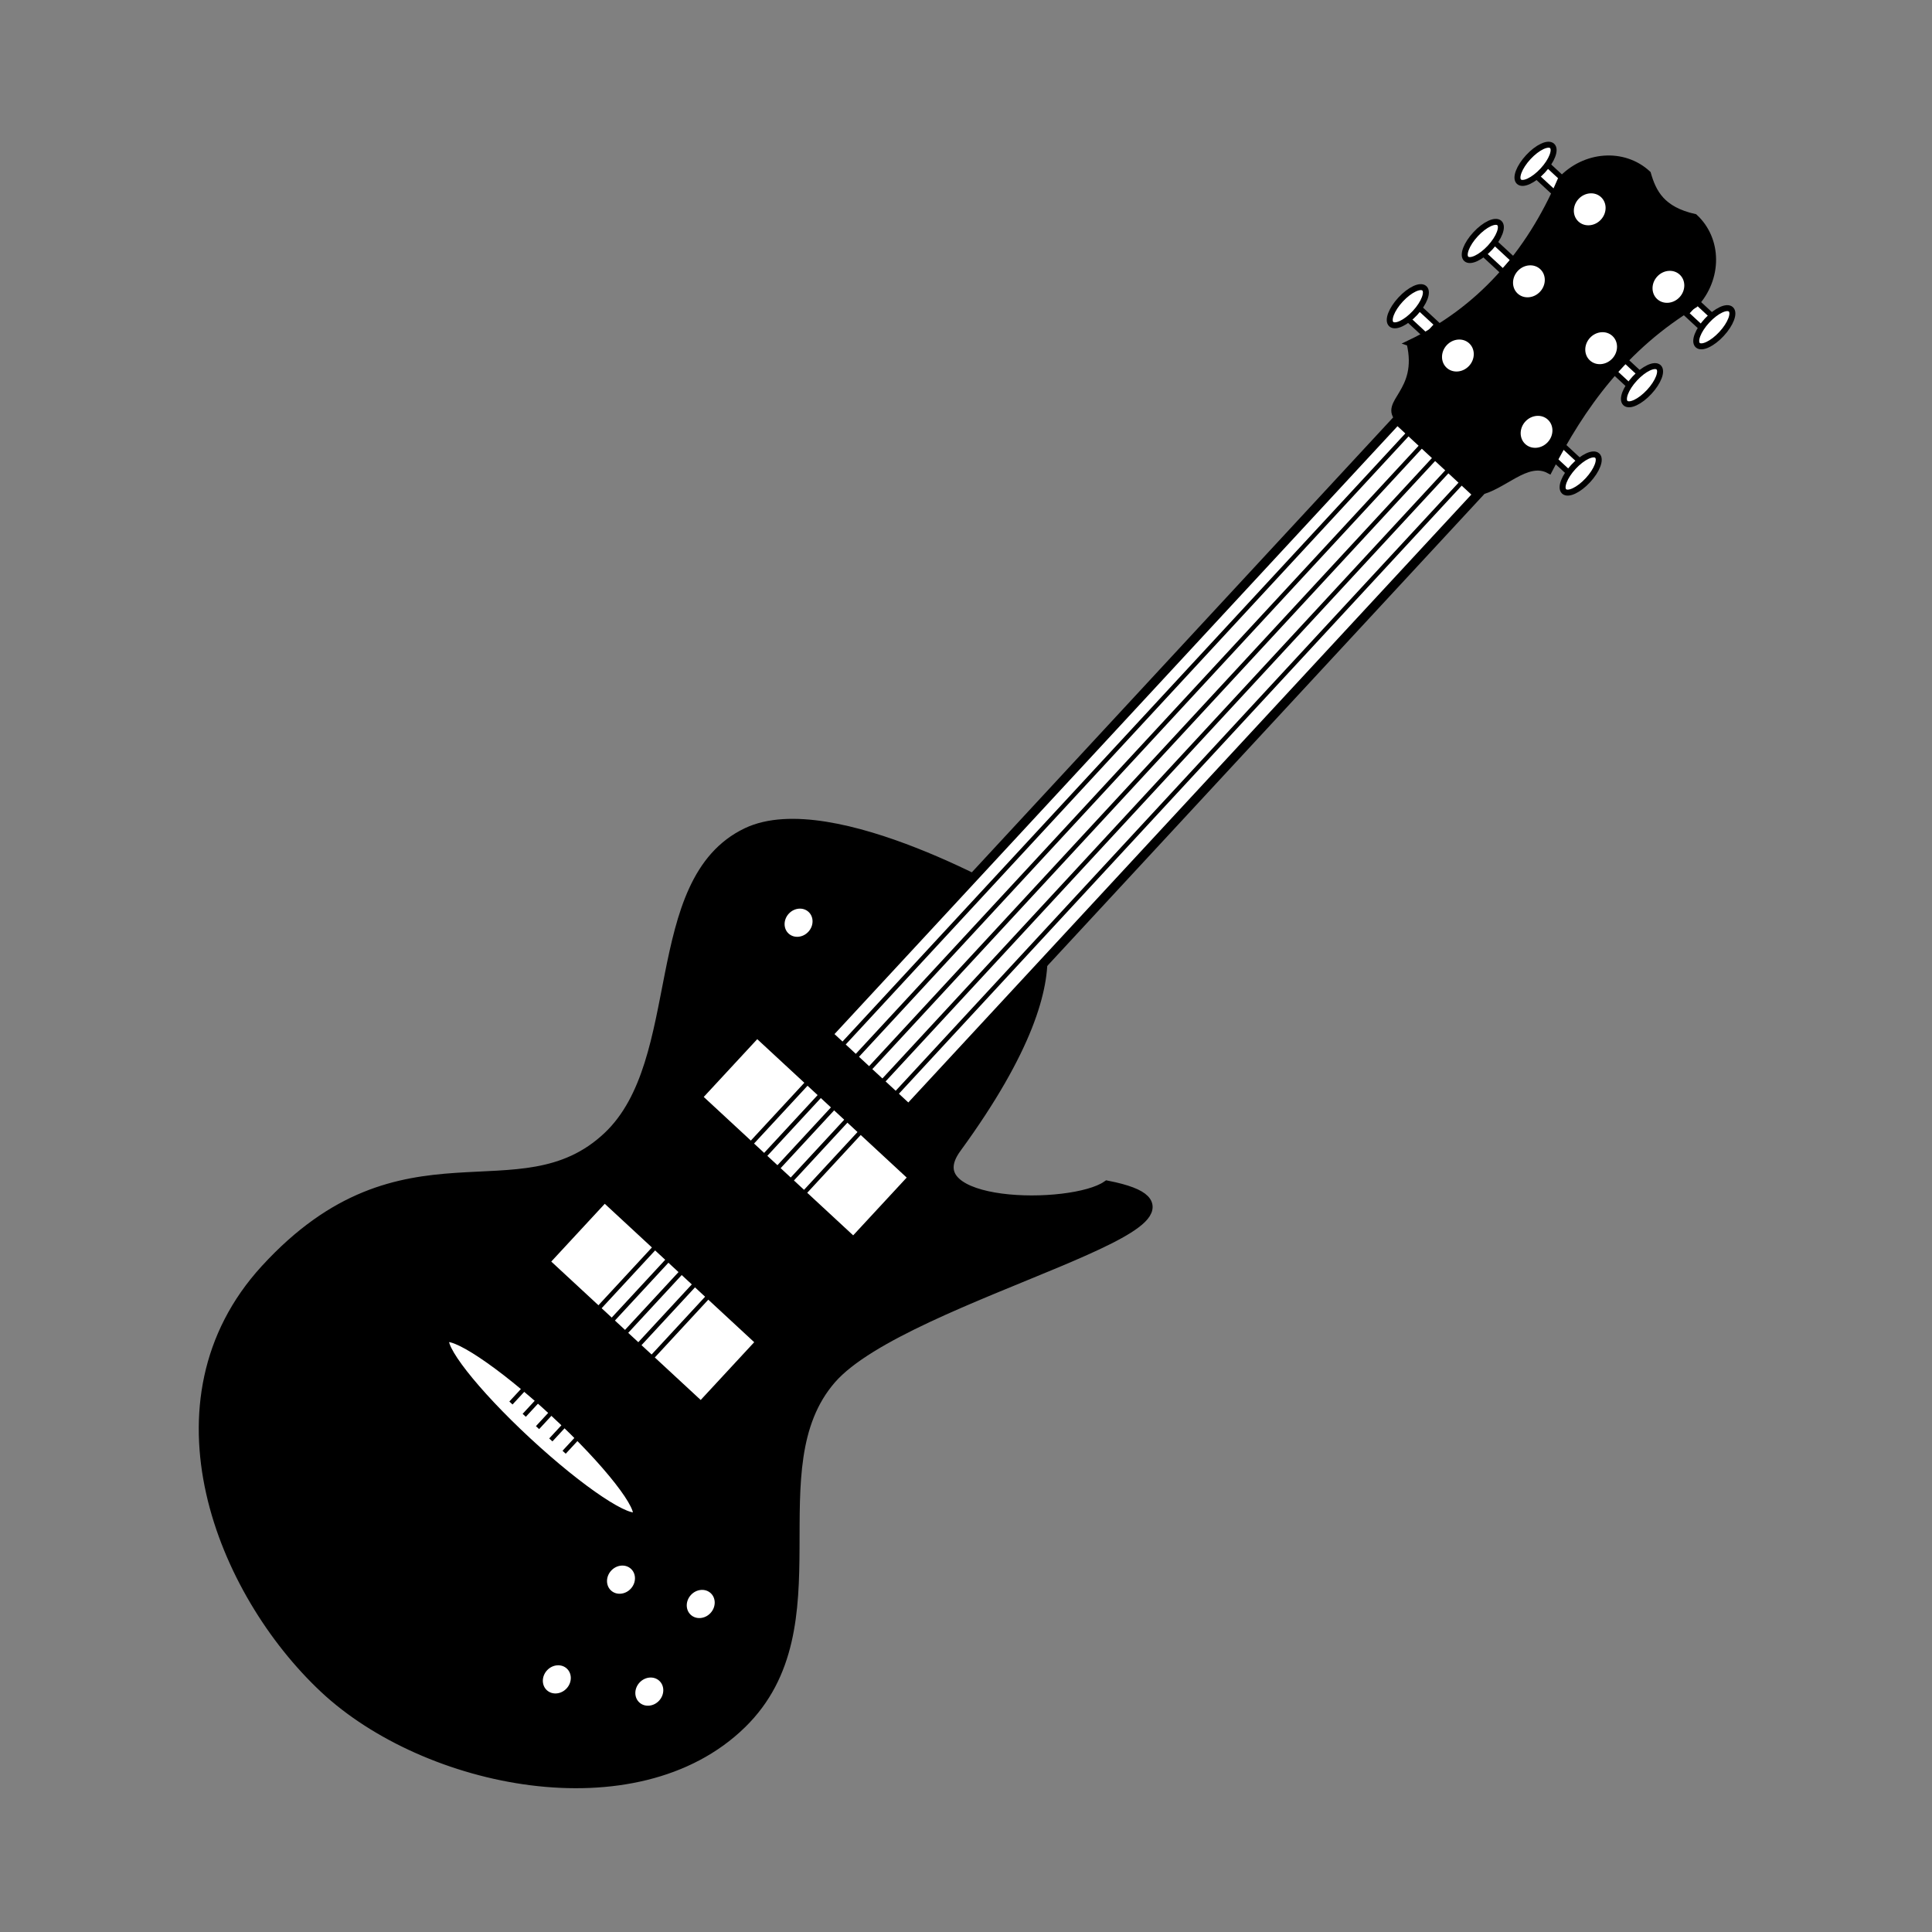 <?xml version="1.0" encoding="UTF-8" standalone="no"?>
<!-- Created with Inkscape (http://www.inkscape.org/) -->

<svg
   xmlns:dc="http://purl.org/dc/elements/1.1/"
   xmlns:cc="http://creativecommons.org/ns#"
   xmlns:rdf="http://www.w3.org/1999/02/22-rdf-syntax-ns#"
   xmlns:svg="http://www.w3.org/2000/svg"
   xmlns="http://www.w3.org/2000/svg"
   xmlns:sodipodi="http://sodipodi.sourceforge.net/DTD/sodipodi-0.dtd"
   xmlns:inkscape="http://www.inkscape.org/namespaces/inkscape"
   width="100"
   height="100"
   id="svg3606"
   version="1.1"
   inkscape:version="0.48.4 r9939"
   sodipodi:docname="New document 2">
  <rect width="100%" height="100%" fill="#808080" stroke="none"/>
  <defs
     id="defs3608" />
  <sodipodi:namedview
     id="base"
     pagecolor="#ffffff"
     bordercolor="#666666"
     borderopacity="1.0"
     inkscape:pageopacity="0.0"
     inkscape:pageshadow="2"
     inkscape:zoom="3.1171875"
     inkscape:cx="46.500829"
     inkscape:cy="50.215326"
     inkscape:document-units="px"
     inkscape:current-layer="layer1"
     showgrid="false"
     inkscape:window-width="1366"
     inkscape:window-height="727"
     inkscape:window-x="0"
     inkscape:window-y="17"
     inkscape:window-maximized="1" />
  <g
     inkscape:label="Layer 1"
     inkscape:groupmode="layer"
     id="layer1"
     transform="translate(0,-952.362)">
    <g
       id="g5614"
       transform="matrix(0.616,-0.056,0.056,0.616,-2.656,965.932)">
      <path
         inkscape:connector-curvature="0"
         sodipodi:nodetypes="cssaacscss"
         id="path5164"
         d="m 54.94,127.75 c -9.551,7.755 -26.645,2.558 -34.362,-6.104 -7.825,-8.782 -12.804,-25.181 -1.753,-35.244 12.611,-11.483 21.483,-2.143 29.541,-8.467 7.327,-5.75 5.127,-21.032 13.864,-24.261 7.334,-2.71 22.084,7.905 22.084,7.905 0,0 6.427,4.427 -7.111,19.827 -4.222,4.802 9.167,6.205 12.357,4.415 12.837,3.785 -17.657,7.294 -24.53,13.878 -7.175,6.874 -1.097,20.747 -10.09,28.05 z"
         style="fill:#000000;fill-opacity:1;stroke:#000000;stroke-width:1;stroke-miterlimit:4;stroke-opacity:1" />
      <rect
         transform="matrix(0.743,-0.669,0.669,0.743,0,0)"
         y="109.314"
         x="79.213"
         height="2.409"
         width="1.335"
         id="rect5484"
         style="fill:#ffffff;fill-opacity:1;stroke:#000000;stroke-width:0.454;stroke-miterlimit:4;stroke-opacity:1;stroke-dasharray:none" />
      <rect
         transform="matrix(0.743,-0.669,0.669,0.743,0,0)"
         y="108.184"
         x="87.991"
         height="2.409"
         width="1.335"
         id="rect5484-0"
         style="fill:#ffffff;fill-opacity:1;stroke:#000000;stroke-width:0.454;stroke-miterlimit:4;stroke-opacity:1;stroke-dasharray:none" />
      <rect
         transform="matrix(0.743,-0.669,0.669,0.743,0,0)"
         y="109.585"
         x="95.653"
         height="2.409"
         width="1.335"
         id="rect5484-07"
         style="fill:#ffffff;fill-opacity:1;stroke:#000000;stroke-width:0.454;stroke-miterlimit:4;stroke-opacity:1;stroke-dasharray:none" />
      <rect
         transform="matrix(0.743,-0.669,0.669,0.743,0,0)"
         y="92.316"
         x="95.577"
         height="2.409"
         width="1.335"
         id="rect5484-7"
         style="fill:#ffffff;fill-opacity:1;stroke:#000000;stroke-width:0.454;stroke-miterlimit:4;stroke-opacity:1;stroke-dasharray:none" />
      <rect
         transform="matrix(0.743,-0.669,0.669,0.743,0,0)"
         y="93.582"
         x="87.803"
         height="2.409"
         width="1.335"
         id="rect5484-01"
         style="fill:#ffffff;fill-opacity:1;stroke:#000000;stroke-width:0.454;stroke-miterlimit:4;stroke-opacity:1;stroke-dasharray:none" />
      <rect
         transform="matrix(0.743,-0.669,0.669,0.743,0,0)"
         y="92.544"
         x="79.498"
         height="2.409"
         width="1.335"
         id="rect5484-75"
         style="fill:#ffffff;fill-opacity:1;stroke:#000000;stroke-width:0.454;stroke-miterlimit:4;stroke-opacity:1;stroke-dasharray:none" />
      <path
         inkscape:connector-curvature="0"
         sodipodi:nodetypes="ccccccccc"
         id="rect5166"
         d="m 121.133,17.813 c 6.051,-2.25 10.583,-6.493 13.812,-12.446 2.207,-1.989 5.479,-1.932 7.335,0.128 0.308,1.592 0.88,3.104 3.574,3.966 1.856,2.06 1.573,5.319 -0.634,7.308 -6.197,2.996 -10.175,7.589 -13.419,12.722 -1.779,-1.19 -3.948,1.094 -6.107,1.288 l -6.041,-6.651 c -1.325,-1.636 2.089,-2.077 1.481,-6.315 z"
         style="fill:#000000;fill-opacity:1;stroke:#000000;stroke-width:0.5;stroke-miterlimit:4;stroke-opacity:1;stroke-dasharray:none" />
      <rect
         transform="matrix(0.743,-0.669,0.669,0.743,0,0)"
         ry="0"
         y="97.911"
         x="2.595"
         height="9.189"
         width="70.116"
         id="rect5168"
         style="fill:#ffffff;fill-opacity:1;stroke:#000000;stroke-width:0.768;stroke-miterlimit:4;stroke-opacity:1;stroke-dasharray:none" />
      <path
         transform="matrix(0.608,-0.548,0.548,0.608,116.902,-55.276)"
         d="m -213.421,98.578 c 0,1.028 -0.898,1.862 -2.005,1.862 -1.107,0 -2.005,-0.834 -2.005,-1.862 0,-1.028 0.898,-1.862 2.005,-1.862 1.107,0 2.005,0.834 2.005,1.862 z"
         sodipodi:ry="1.8620638"
         sodipodi:rx="2.0052993"
         sodipodi:cy="98.578392"
         sodipodi:cx="-215.42645"
         id="path5171"
         style="fill:#ffffff;fill-opacity:1;stroke:#000000;stroke-width:1;stroke-miterlimit:4;stroke-opacity:1;stroke-dasharray:none"
         sodipodi:type="arc" />
      <path
         transform="matrix(0.608,-0.548,0.548,0.608,124.517,-53.555)"
         d="m -213.421,98.578 c 0,1.028 -0.898,1.862 -2.005,1.862 -1.107,0 -2.005,-0.834 -2.005,-1.862 0,-1.028 0.898,-1.862 2.005,-1.862 1.107,0 2.005,0.834 2.005,1.862 z"
         sodipodi:ry="1.8620638"
         sodipodi:rx="2.0052993"
         sodipodi:cy="98.578392"
         sodipodi:cx="-215.42645"
         id="path5171-8"
         style="fill:#ffffff;fill-opacity:1;stroke:#000000;stroke-width:1;stroke-miterlimit:4;stroke-opacity:1;stroke-dasharray:none"
         sodipodi:type="arc" />
      <path
         transform="matrix(0.608,-0.548,0.548,0.608,123.005,-63.1)"
         d="m -213.421,98.578 c 0,1.028 -0.898,1.862 -2.005,1.862 -1.107,0 -2.005,-0.834 -2.005,-1.862 0,-1.028 0.898,-1.862 2.005,-1.862 1.107,0 2.005,0.834 2.005,1.862 z"
         sodipodi:ry="1.8620638"
         sodipodi:rx="2.0052993"
         sodipodi:cy="98.578392"
         sodipodi:cx="-215.42645"
         id="path5171-9"
         style="fill:#ffffff;fill-opacity:1;stroke:#000000;stroke-width:1;stroke-miterlimit:4;stroke-opacity:1;stroke-dasharray:none"
         sodipodi:type="arc" />
      <path
         transform="matrix(0.608,-0.548,0.548,0.608,129.466,-60.469)"
         d="m -213.421,98.578 c 0,1.028 -0.898,1.862 -2.005,1.862 -1.107,0 -2.005,-0.834 -2.005,-1.862 0,-1.028 0.898,-1.862 2.005,-1.862 1.107,0 2.005,0.834 2.005,1.862 z"
         sodipodi:ry="1.8620638"
         sodipodi:rx="2.0052993"
         sodipodi:cy="98.578392"
         sodipodi:cx="-215.42645"
         id="path5171-6"
         style="fill:#ffffff;fill-opacity:1;stroke:#000000;stroke-width:1;stroke-miterlimit:4;stroke-opacity:1;stroke-dasharray:none"
         sodipodi:type="arc" />
      <path
         transform="matrix(0.608,-0.548,0.548,0.608,142.781,-116.502)"
         d="m -213.421,98.578 c 0,1.028 -0.898,1.862 -2.005,1.862 -1.107,0 -2.005,-0.834 -2.005,-1.862 0,-1.028 0.898,-1.862 2.005,-1.862 1.107,0 2.005,0.834 2.005,1.862 z"
         sodipodi:ry="1.8620638"
         sodipodi:rx="2.0052993"
         sodipodi:cy="98.578392"
         sodipodi:cx="-215.42645"
         id="path5171-3"
         style="fill:#ffffff;fill-opacity:1;stroke:#000000;stroke-width:1;stroke-miterlimit:4;stroke-opacity:1;stroke-dasharray:none"
         sodipodi:type="arc" />
      <rect
         transform="matrix(0.743,-0.669,0.669,0.743,0,0)"
         y="93.34"
         x="-8.817"
         height="18.048"
         width="7.591"
         id="rect5244"
         style="fill:#ffffff;fill-opacity:1;stroke:#000000;stroke-width:1;stroke-miterlimit:4;stroke-opacity:1;stroke-dasharray:none" />
      <rect
         transform="matrix(0.743,-0.669,0.669,0.743,0,0)"
         y="93.34"
         x="-27.598"
         height="18.048"
         width="7.591"
         id="rect5244-8"
         style="fill:#ffffff;fill-opacity:1;stroke:#000000;stroke-width:1;stroke-miterlimit:4;stroke-opacity:1;stroke-dasharray:none" />
      <path
         transform="matrix(0.743,-0.669,0.669,0.743,134.639,-94.819)"
         d="m -199.599,83.002 c 0,6.111 -0.802,11.065 -1.79,11.065 -0.989,0 -1.79,-4.954 -1.79,-11.065 0,-6.111 0.802,-11.065 1.79,-11.065 0.989,0 1.79,4.954 1.79,11.065 z"
         sodipodi:ry="11.064956"
         sodipodi:rx="1.7904459"
         sodipodi:cy="83.001511"
         sodipodi:cx="-201.38936"
         id="path5268"
         style="fill:#ffffff;fill-opacity:1;stroke:#000000;stroke-width:1;stroke-miterlimit:4;stroke-opacity:1;stroke-dasharray:none"
         sodipodi:type="arc" />
      <path
         inkscape:connector-curvature="0"
         id="path5270"
         d="M 38.213,99.333 141.851,5.95"
         style="fill:none;stroke:#000000;stroke-width:0.365;stroke-linecap:butt;stroke-linejoin:miter;stroke-miterlimit:4;stroke-opacity:1;stroke-dasharray:none" />
      <path
         inkscape:connector-curvature="0"
         id="path5270-7"
         d="M 39.228,100.459 142.866,7.076"
         style="fill:none;stroke:#000000;stroke-width:0.365;stroke-linecap:butt;stroke-linejoin:miter;stroke-miterlimit:4;stroke-opacity:1;stroke-dasharray:none" />
      <path
         inkscape:connector-curvature="0"
         id="path5270-3"
         d="M 40.243,101.586 143.881,8.203"
         style="fill:none;stroke:#000000;stroke-width:0.365;stroke-linecap:butt;stroke-linejoin:miter;stroke-miterlimit:4;stroke-opacity:1;stroke-dasharray:none" />
      <path
         inkscape:connector-curvature="0"
         id="path5270-0"
         d="M 41.258,102.712 144.896,9.329"
         style="fill:none;stroke:#000000;stroke-width:0.365;stroke-linecap:butt;stroke-linejoin:miter;stroke-miterlimit:4;stroke-opacity:1;stroke-dasharray:none" />
      <path
         inkscape:connector-curvature="0"
         id="path5270-33"
         d="M 42.273,103.839 145.911,10.456"
         style="fill:none;stroke:#000000;stroke-width:0.365;stroke-linecap:butt;stroke-linejoin:miter;stroke-miterlimit:4;stroke-opacity:1;stroke-dasharray:none" />
      <path
         transform="matrix(0.608,-0.548,0.548,0.608,202.024,-158.775)"
         d="m -213.421,98.578 c 0,1.028 -0.898,1.862 -2.005,1.862 -1.107,0 -2.005,-0.834 -2.005,-1.862 0,-1.028 0.898,-1.862 2.005,-1.862 1.107,0 2.005,0.834 2.005,1.862 z"
         sodipodi:ry="1.8620638"
         sodipodi:rx="2.0052993"
         sodipodi:cy="98.578392"
         sodipodi:cx="-215.42645"
         id="path5171-9-1"
         style="fill:#ffffff;fill-opacity:1;stroke:#000000;stroke-width:0.611;stroke-miterlimit:4;stroke-opacity:1;stroke-dasharray:none"
         sodipodi:type="arc" />
      <path
         transform="matrix(0.608,-0.548,0.548,0.608,208.505,-164.421)"
         d="m -213.421,98.578 c 0,1.028 -0.898,1.862 -2.005,1.862 -1.107,0 -2.005,-0.834 -2.005,-1.862 0,-1.028 0.898,-1.862 2.005,-1.862 1.107,0 2.005,0.834 2.005,1.862 z"
         sodipodi:ry="1.8620638"
         sodipodi:rx="2.0052993"
         sodipodi:cy="98.578392"
         sodipodi:cx="-215.42645"
         id="path5171-9-1-4"
         style="fill:#ffffff;fill-opacity:1;stroke:#000000;stroke-width:0.611;stroke-miterlimit:4;stroke-opacity:1;stroke-dasharray:none"
         sodipodi:type="arc" />
      <path
         transform="matrix(0.608,-0.548,0.548,0.608,214.118,-169.961)"
         d="m -213.421,98.578 c 0,1.028 -0.898,1.862 -2.005,1.862 -1.107,0 -2.005,-0.834 -2.005,-1.862 0,-1.028 0.898,-1.862 2.005,-1.862 1.107,0 2.005,0.834 2.005,1.862 z"
         sodipodi:ry="1.8620638"
         sodipodi:rx="2.0052993"
         sodipodi:cy="98.578392"
         sodipodi:cx="-215.42645"
         id="path5171-9-1-1"
         style="fill:#ffffff;fill-opacity:1;stroke:#000000;stroke-width:0.611;stroke-miterlimit:4;stroke-opacity:1;stroke-dasharray:none"
         sodipodi:type="arc" />
      <path
         transform="matrix(0.608,-0.548,0.548,0.608,208.001,-151.82)"
         d="m -213.421,98.578 c 0,1.028 -0.898,1.862 -2.005,1.862 -1.107,0 -2.005,-0.834 -2.005,-1.862 0,-1.028 0.898,-1.862 2.005,-1.862 1.107,0 2.005,0.834 2.005,1.862 z"
         sodipodi:ry="1.8620638"
         sodipodi:rx="2.0052993"
         sodipodi:cy="98.578392"
         sodipodi:cx="-215.42645"
         id="path5171-9-1-6"
         style="fill:#ffffff;fill-opacity:1;stroke:#000000;stroke-width:0.611;stroke-miterlimit:4;stroke-opacity:1;stroke-dasharray:none"
         sodipodi:type="arc" />
      <path
         transform="matrix(0.608,-0.548,0.548,0.608,214.018,-158.302)"
         d="m -213.421,98.578 c 0,1.028 -0.898,1.862 -2.005,1.862 -1.107,0 -2.005,-0.834 -2.005,-1.862 0,-1.028 0.898,-1.862 2.005,-1.862 1.107,0 2.005,0.834 2.005,1.862 z"
         sodipodi:ry="1.8620638"
         sodipodi:rx="2.0052993"
         sodipodi:cy="98.578392"
         sodipodi:cx="-215.42645"
         id="path5171-9-1-3"
         style="fill:#ffffff;fill-opacity:1;stroke:#000000;stroke-width:0.611;stroke-miterlimit:4;stroke-opacity:1;stroke-dasharray:none"
         sodipodi:type="arc" />
      <path
         transform="matrix(0.608,-0.548,0.548,0.608,220.089,-162.905)"
         d="m -213.421,98.578 c 0,1.028 -0.898,1.862 -2.005,1.862 -1.107,0 -2.005,-0.834 -2.005,-1.862 0,-1.028 0.898,-1.862 2.005,-1.862 1.107,0 2.005,0.834 2.005,1.862 z"
         sodipodi:ry="1.8620638"
         sodipodi:rx="2.0052993"
         sodipodi:cy="98.578392"
         sodipodi:cx="-215.42645"
         id="path5171-9-1-7"
         style="fill:#ffffff;fill-opacity:1;stroke:#000000;stroke-width:0.611;stroke-miterlimit:4;stroke-opacity:1;stroke-dasharray:none"
         sodipodi:type="arc" />
      <path
         transform="matrix(0.743,-0.669,0.669,0.743,133.288,-94.18)"
         d="m -79.782,72.903 c 0,0.455 -0.914,0.824 -2.041,0.824 -1.127,0 -2.041,-0.369 -2.041,-0.824 0,-0.455 0.914,-0.824 2.041,-0.824 1.127,0 2.041,0.369 2.041,0.824 z"
         sodipodi:ry="0.82360512"
         sodipodi:rx="2.0411084"
         sodipodi:cy="72.903397"
         sodipodi:cx="-81.82338"
         id="path5423"
         style="fill:#ffffff;fill-opacity:1;stroke:#000000;stroke-width:0.5;stroke-miterlimit:4;stroke-opacity:1;stroke-dasharray:none"
         sodipodi:type="arc" />
      <path
         d="m -79.782,72.903 c 0,0.455 -0.914,0.824 -2.041,0.824 -1.127,0 -2.041,-0.369 -2.041,-0.824 0,-0.455 0.914,-0.824 2.041,-0.824 1.127,0 2.041,0.369 2.041,0.824 z"
         sodipodi:ry="0.82360512"
         sodipodi:rx="2.0411084"
         sodipodi:cy="72.903397"
         sodipodi:cx="-81.82338"
         id="path5423-3"
         style="fill:#ffffff;fill-opacity:1;stroke:#000000;stroke-width:0.5;stroke-miterlimit:4;stroke-opacity:1;stroke-dasharray:none"
         sodipodi:type="arc"
         transform="matrix(0.743,-0.669,0.669,0.743,140.032,-99.052)" />
      <path
         d="m -79.782,72.903 c 0,0.455 -0.914,0.824 -2.041,0.824 -1.127,0 -2.041,-0.369 -2.041,-0.824 0,-0.455 0.914,-0.824 2.041,-0.824 1.127,0 2.041,0.369 2.041,0.824 z"
         sodipodi:ry="0.82360512"
         sodipodi:rx="2.0411084"
         sodipodi:cy="72.903397"
         sodipodi:cx="-81.82338"
         id="path5423-7"
         style="fill:#ffffff;fill-opacity:1;stroke:#000000;stroke-width:0.5;stroke-miterlimit:4;stroke-opacity:1;stroke-dasharray:none"
         sodipodi:type="arc"
         transform="matrix(0.743,-0.669,0.669,0.743,145.011,-105.081)" />
      <path
         transform="matrix(0.743,-0.669,0.669,0.743,146.426,-78.929)"
         d="m -79.782,72.903 c 0,0.455 -0.914,0.824 -2.041,0.824 -1.127,0 -2.041,-0.369 -2.041,-0.824 0,-0.455 0.914,-0.824 2.041,-0.824 1.127,0 2.041,0.369 2.041,0.824 z"
         sodipodi:ry="0.82360512"
         sodipodi:rx="2.0411084"
         sodipodi:cy="72.903397"
         sodipodi:cx="-81.82338"
         id="path5423-2"
         style="fill:#ffffff;fill-opacity:1;stroke:#000000;stroke-width:0.5;stroke-miterlimit:4;stroke-opacity:1;stroke-dasharray:none"
         sodipodi:type="arc" />
      <path
         d="m -79.782,72.903 c 0,0.455 -0.914,0.824 -2.041,0.824 -1.127,0 -2.041,-0.369 -2.041,-0.824 0,-0.455 0.914,-0.824 2.041,-0.824 1.127,0 2.041,0.369 2.041,0.824 z"
         sodipodi:ry="0.82360512"
         sodipodi:rx="2.0411084"
         sodipodi:cy="72.903397"
         sodipodi:cx="-81.82338"
         id="path5423-3-9"
         style="fill:#ffffff;fill-opacity:1;stroke:#000000;stroke-width:0.5;stroke-miterlimit:4;stroke-opacity:1;stroke-dasharray:none"
         sodipodi:type="arc"
         transform="matrix(0.743,-0.669,0.669,0.743,152.207,-85.825)" />
      <path
         d="m -79.782,72.903 c 0,0.455 -0.914,0.824 -2.041,0.824 -1.127,0 -2.041,-0.369 -2.041,-0.824 0,-0.455 0.914,-0.824 2.041,-0.824 1.127,0 2.041,0.369 2.041,0.824 z"
         sodipodi:ry="0.82360512"
         sodipodi:rx="2.0411084"
         sodipodi:cy="72.903397"
         sodipodi:cx="-81.82338"
         id="path5423-7-9"
         style="fill:#ffffff;fill-opacity:1;stroke:#000000;stroke-width:0.5;stroke-miterlimit:4;stroke-opacity:1;stroke-dasharray:none"
         sodipodi:type="arc"
         transform="matrix(0.743,-0.669,0.669,0.743,158.671,-90.107)" />
    </g>
  </g>
</svg>
